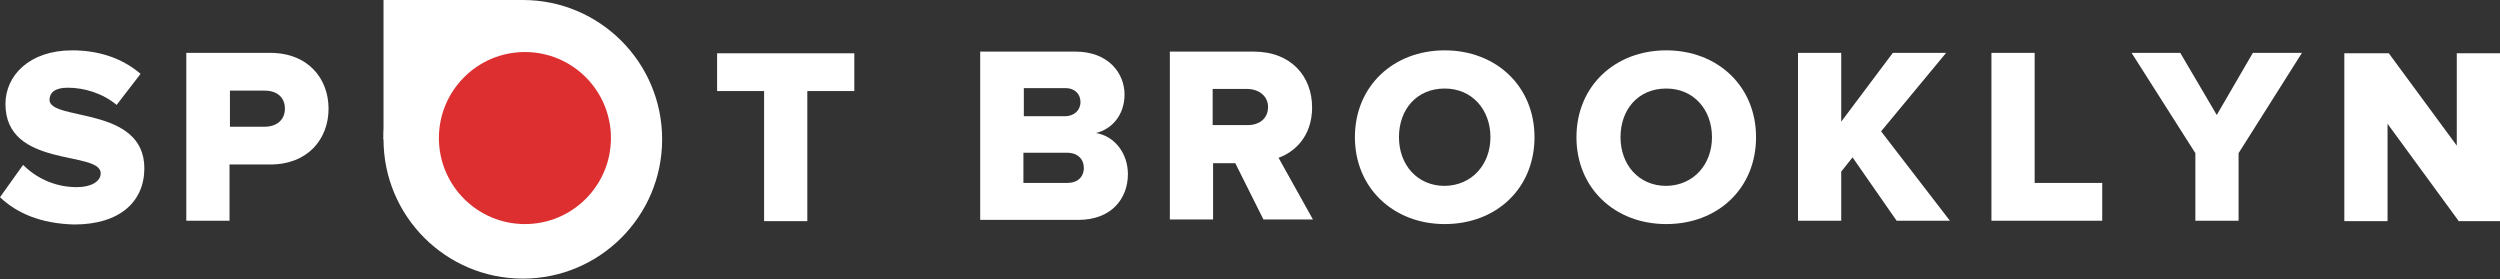 <?xml version="1.0" encoding="utf-8"?>
<!-- Generator: Adobe Illustrator 18.1.0, SVG Export Plug-In . SVG Version: 6.00 Build 0)  -->
<!DOCTYPE svg PUBLIC "-//W3C//DTD SVG 1.1//EN" "http://www.w3.org/Graphics/SVG/1.1/DTD/svg11.dtd">
<svg version="1.1" xmlns="http://www.w3.org/2000/svg" xmlns:xlink="http://www.w3.org/1999/xlink" x="0px" y="0px"
	 viewBox="0 0 595.8 66.5" enable-background="new 0 0 595.8 66.5" xml:space="preserve">
<rect x="0" y="0" width="595.8" height="66.5" fill="#333333" stroke="none"/>
<g id="brooklyn">
	<path fill="#FFFFFF" d="M233.6,52.3v-40h22.7c7.9,0,11.7,5.2,11.7,10.2c0,5-3.1,8.3-6.8,9.2c4.3,0.7,7.6,4.7,7.6,9.8
		c0,5.8-3.9,10.9-11.8,10.9H233.6z M257.5,24.3c0-1.9-1.4-3.3-3.5-3.3h-10v6.7h10C256,27.6,257.5,26.3,257.5,24.3z M258.3,40
		c0-2-1.4-3.6-4-3.6h-10.4v7.2h10.4C256.8,43.6,258.3,42.2,258.3,40z"/>
	<path fill="#FFFFFF" d="M301.1,52.3l-6.7-13.4h-5.3v13.4h-10.3v-40h20c8.9,0,13.9,5.9,13.9,13.3c0,7-4.3,10.7-8,12l8.2,14.7H301.1z
		 M302.2,25.5c0-2.7-2.3-4.3-5-4.3h-8.2v8.6h8.2C299.9,29.9,302.2,28.4,302.2,25.5z"/>
	<path fill="#FFFFFF" d="M322.9,32.7c0-12.2,9.2-20.7,21.4-20.7c12.2,0,21.4,8.5,21.4,20.7c0,12.2-9.1,20.7-21.4,20.7
		C332.1,53.4,322.9,44.8,322.9,32.7z M355.2,32.7c0-6.5-4.3-11.6-10.9-11.6c-6.7,0-10.9,5-10.9,11.6c0,6.5,4.3,11.6,10.9,11.6
		C350.9,44.2,355.2,39.1,355.2,32.7z"/>
	<path fill="#FFFFFF" d="M375.7,32.7c0-12.2,9.2-20.7,21.4-20.7s21.4,8.5,21.4,20.7c0,12.2-9.1,20.7-21.4,20.7
		S375.7,44.8,375.7,32.7z M408,32.7c0-6.5-4.3-11.6-10.9-11.6c-6.7,0-10.9,5-10.9,11.6c0,6.5,4.3,11.6,10.9,11.6
		C403.7,44.2,408,39.1,408,32.7z"/>
	<path fill="#FFFFFF" d="M452,52.6l-10.5-15.1l-2.7,3.4v11.7h-10.3v-40h10.3v16.4l12.3-16.4h12.7l-15.5,18.7l16.4,21.3H452z"/>
	<path fill="#FFFFFF" d="M474.6,52.6v-40h10.3v31H501v9H474.6z"/>
	<path fill="#FFFFFF" d="M523.2,52.6V36.5L508,12.6h11.6l8.7,14.8l8.6-14.8h11.7l-15.1,23.9v16.1H523.2z"/>
	<path fill="#FFFFFF" d="M585.9,52.6L569,29.5v23.2h-10.3v-40h10.6l16.2,22v-22h10.4v40H585.9z"/>
</g>
<g id="t">
	<g>
		<path fill="#FFFFFF" d="M182.1,52.7v-31h-11.2v-9h32.7v9h-11.2v31H182.1z"/>
	</g>
</g>
<g id="O">
	<g>
		<circle fill="#FFFFFF" cx="124.6" cy="33.2" r="33.2"/>
		<rect x="91.4" y="0" fill="#FFFFFF" width="33.2" height="33.2"/>
		<circle fill="#DD2F2F" cx="125.1" cy="32.9" r="20.5"/>
	</g>
</g>
<g id="sp">
	<path fill="#FFFFFF" d="M0,47l5.5-7.7c2.9,2.9,7.3,5.3,12.8,5.3c3.5,0,5.7-1.4,5.7-3.3c0-5.5-22.7-1.1-22.7-16.5
		C1.3,18,7,12,17.2,12c6.4,0,12,1.9,16.3,5.6L27.8,25c-3.4-2.8-7.7-4.1-11.7-4.1c-3,0-4.3,1.2-4.3,2.9c0,5.1,22.6,1.4,22.6,16.3
		c0,8-5.9,13.4-16.7,13.4C9.7,53.3,4,50.8,0,47z"/>
	<path fill="#FFFFFF" d="M44.4,52.6v-40h20c9,0,13.9,6.1,13.9,13.3c0,7.2-4.9,13.3-13.9,13.3h-9.7v13.4H44.4z M67.9,25.9
		c0-2.8-2-4.3-4.8-4.3h-8.3v8.6h8.3C65.9,30.2,67.9,28.6,67.9,25.9z"/>
</g>
</svg>
